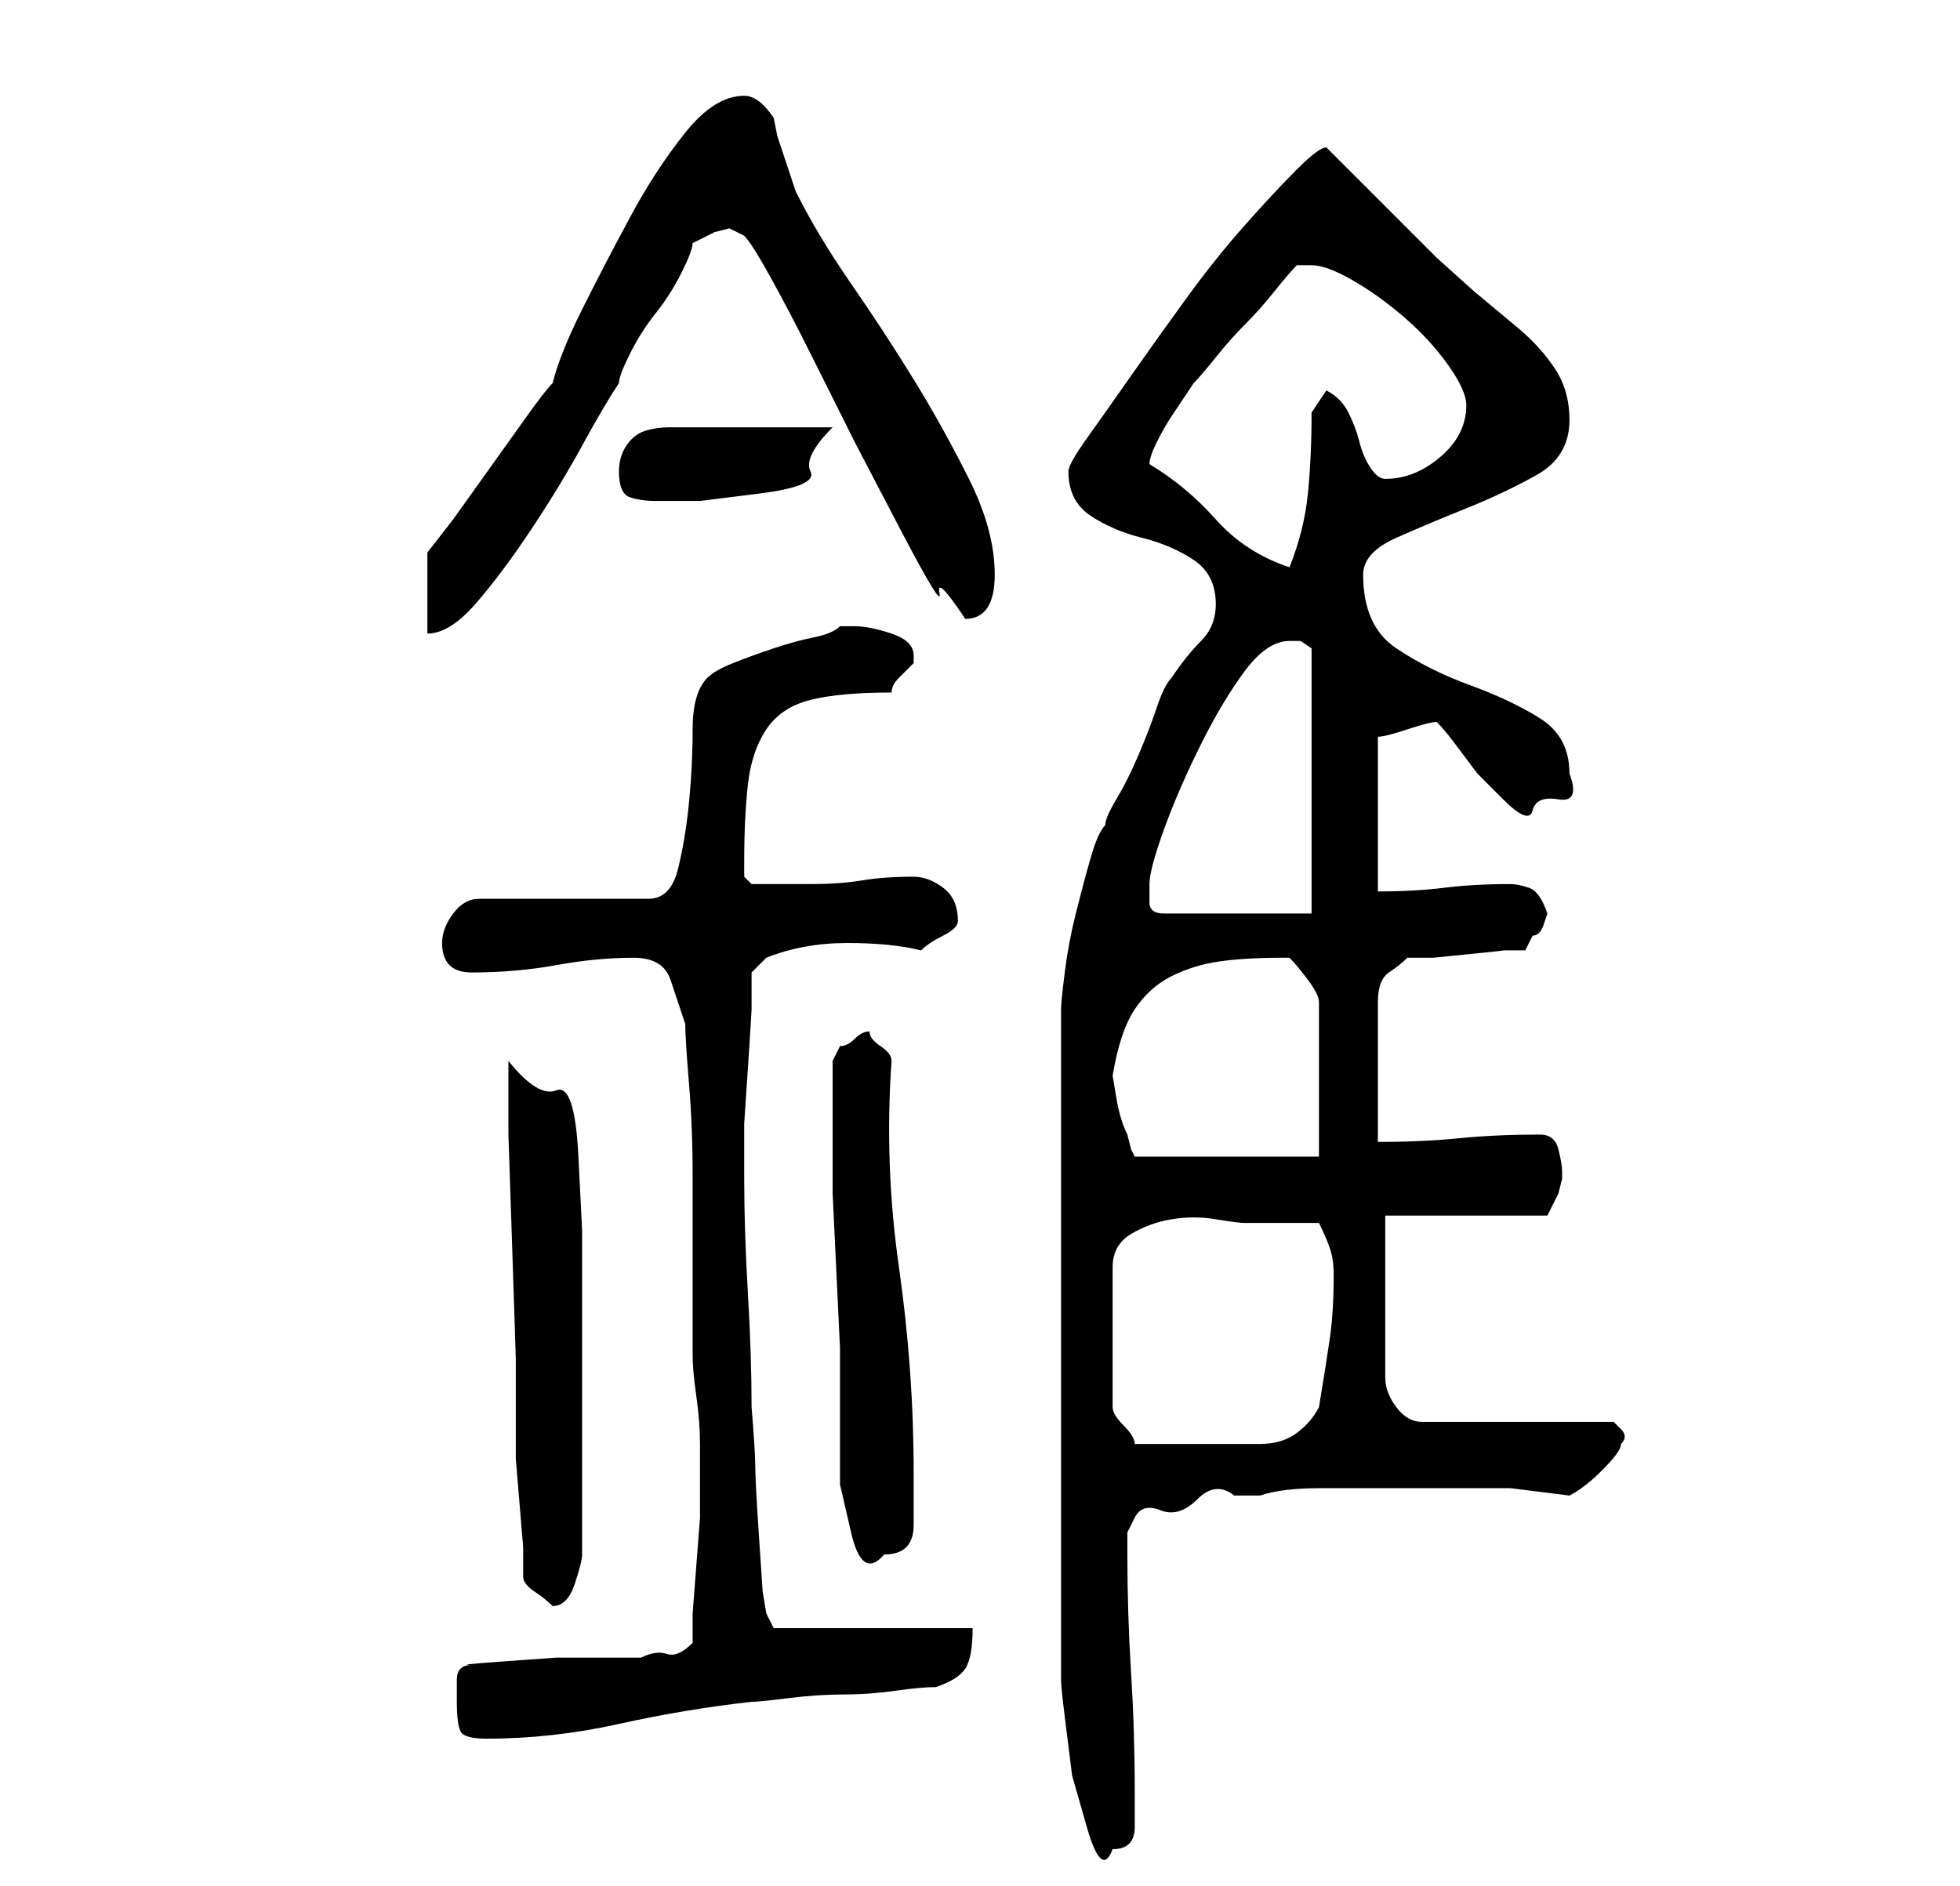 <?xml version="1.0" standalone="no"?>
<!DOCTYPE svg PUBLIC "-//W3C//DTD SVG 1.1//EN" "http://www.w3.org/Graphics/SVG/1.1/DTD/svg11.dtd" >
<svg xmlns="http://www.w3.org/2000/svg" xmlns:xlink="http://www.w3.org/1999/xlink" version="1.1" viewBox="-10 0 266 256">
   <path fill="currentColor"
d="M134 228q0 1 0.5 5l1 8t2 7t3.5 3q3 0 3 -3v-5q0 -8 -0.5 -16t-0.5 -16v-3t1 -2t3.5 -1t5 -1.5t5 -0.5h3.5q3 -1 8 -1h13h13t8 1q2 -1 4.5 -3.5t2.5 -3.5q1 -1 0 -2l-1 -1h-26q-2 0 -3.5 -2t-1.5 -4v-22h22l0.5 -1l1 -2t0.5 -2v-1q0 -1 -0.5 -3t-2.5 -2q-6 0 -11 0.5
t-11 0.5v-19q0 -3 1.5 -4t2.5 -2h3.5t5 -0.5t4.5 -0.5h3l0.5 -1l0.5 -1q1 0 1.5 -1.5l0.5 -1.5q-1 -3 -2.5 -3.5t-2.5 -0.5q-5 0 -9 0.5t-9 0.5v-21q1 0 4 -1t4 -1q1 1 2.5 3l3 4t3.5 3.5t4 1.5t3.5 -1.5t1.5 -3.5q0 -5 -4 -7.5t-9.5 -4.5t-10 -5t-4.5 -10q0 -3 4.5 -5
t9.5 -4t9.5 -4.5t4.5 -7.5q0 -4 -2 -7t-5 -5.5l-6 -5t-5 -4.5l-3 -3l-4.5 -4.5l-4.5 -4.5l-3 -3v0q-1 0 -4 3t-7 7.5t-8 10t-7.5 10.5t-6 8.5t-2.5 4.5q0 4 3 6t7 3t7 3t3 6q0 3 -2 5t-4 5q-1 1 -2 4t-2.5 6.5t-3 6t-1.5 3.5q-1 1 -2 4.5t-2 7.5t-1.5 8t-0.5 5v91zM52 231
q0 3 0.5 4t3.5 1q9 0 18 -2t18 -3q1 0 5 -0.5t7.5 -0.5t7 -0.5t5.5 -0.5q3 -1 4 -2.5t1 -5.5h-27l-1 -2l-0.5 -3t-0.5 -7.5t-0.5 -9.5t-0.5 -8q0 -7 -0.5 -15.5t-0.5 -15.5v-1v-2v-4.5t0.5 -7.5t0.5 -8v-5l2 -2q5 -2 11 -2t10 1q1 -1 3 -2t2 -2q0 -3 -2 -4.5t-4 -1.5
q-4 0 -7 0.5t-7 0.5h-4h-4t-1 -1v-2q0 -6 0.5 -10.5t2.5 -7.5t6 -4t11 -1q0 -1 1 -2l2 -2v-0.5v-0.5q0 -2 -3 -3t-5 -1h-1.5h-0.5q-1 1 -3.5 1.5t-5.5 1.5t-5.5 2t-3.5 2q-2 2 -2 7t-0.5 10t-1.5 9t-4 4h-23q-2 0 -3.5 2t-1.5 4t1 3t3 1q6 0 11.5 -1t10.5 -1q4 0 5 3l2 6
q0 2 0.5 8t0.5 12.5v13v8.5v3q0 2 0.5 5.5t0.5 6.5v6v4t-0.5 6.5t-0.5 6.5v4q-2 2 -3.5 1.5t-3.5 0.5h-4.5h-7t-7 0.5t-4.5 0.5q-2 0 -2 2v3zM61 214q0 1 1.5 2t2.5 2q2 0 3 -3t1 -4v-18v-19v-7t-0.5 -10t-3 -9t-6.5 -4v10t0.5 15t0.5 15.5v9.5v4t0.5 6t0.5 6v4zM103 150v5
v7t0.5 10.5t0.5 10.5v6v5.5v7t1.5 6.5t4.5 3q2 0 3 -1t1 -3v-3.5v-3.5q0 -14 -2 -28t-1 -28q0 -1 -1.5 -2t-1.5 -2q-1 0 -2 1t-2 1l-1 2v6zM159 166h10q1 2 1.5 3.5t0.5 3.5q0 5 -0.5 8.5t-1.5 9.5q-1 2 -3 3.5t-5 1.5h-5.5h-4.5h-3.5h-3.5q0 -1 -1.5 -2.5t-1.5 -2.5v-19
q0 -3 2.5 -4.5t5.5 -2t6 0t4 0.5zM141 146q1 -6 3 -9t5 -4.5t6.5 -2t8.5 -0.5h1q1 1 2.5 3t1.5 3v21h-25l-0.5 -1t-0.5 -2q-1 -2 -1.5 -5zM146 120q0 -2 2 -7.5t5 -11.5t6 -10t6 -4h1.5t1.5 1v36h-20q-2 0 -2 -1.5v-2.5zM48 75v11q3 0 6.5 -4t7.5 -10t7 -11.5t5 -8.5
q0 -1 1.5 -4t3.5 -5.5t3.5 -5.5t1.5 -4l3 -1.5t2 -0.5l1 0.5l1 0.5q1 1 3.5 5.5t5.5 10.5l6 12t6 11.5t5.5 9t3.5 3.5q2 0 3 -1.5t1 -4.5q0 -6 -3.5 -13t-7.5 -13.5t-8.5 -13t-7.5 -12.5l-0.5 -1.5l-1 -3l-1 -3t-0.5 -2.5q-2 -3 -4 -3q-4 0 -8 5t-7.5 11.5t-6.5 12.5t-4 10
q-1 1 -3.5 4.5l-5 7l-5 7t-3.5 4.5zM146 63v0q0 -1 1 -3t2 -3.5l2 -3l1 -1.5q1 -1 3 -3.5t4 -4.5t4 -4.5t3 -3.5h2q2 0 5.5 2t7 5t6 6.5t2.5 5.5q0 4 -3.5 7t-7.5 3q-1 0 -2 -1.5t-1.5 -3.5t-1.5 -4t-3 -3l-2 3q0 6 -0.5 11t-2.5 10q-6 -2 -10 -6.5t-9 -7.5zM74 64
q0 3 1.5 3.5t3.5 0.5h6t8 -1t7 -3t3 -6h-3h-5.5h-5.5h-3h-5q-2 0 -3.5 0.5t-2.5 2t-1 3.5z" />
</svg>

